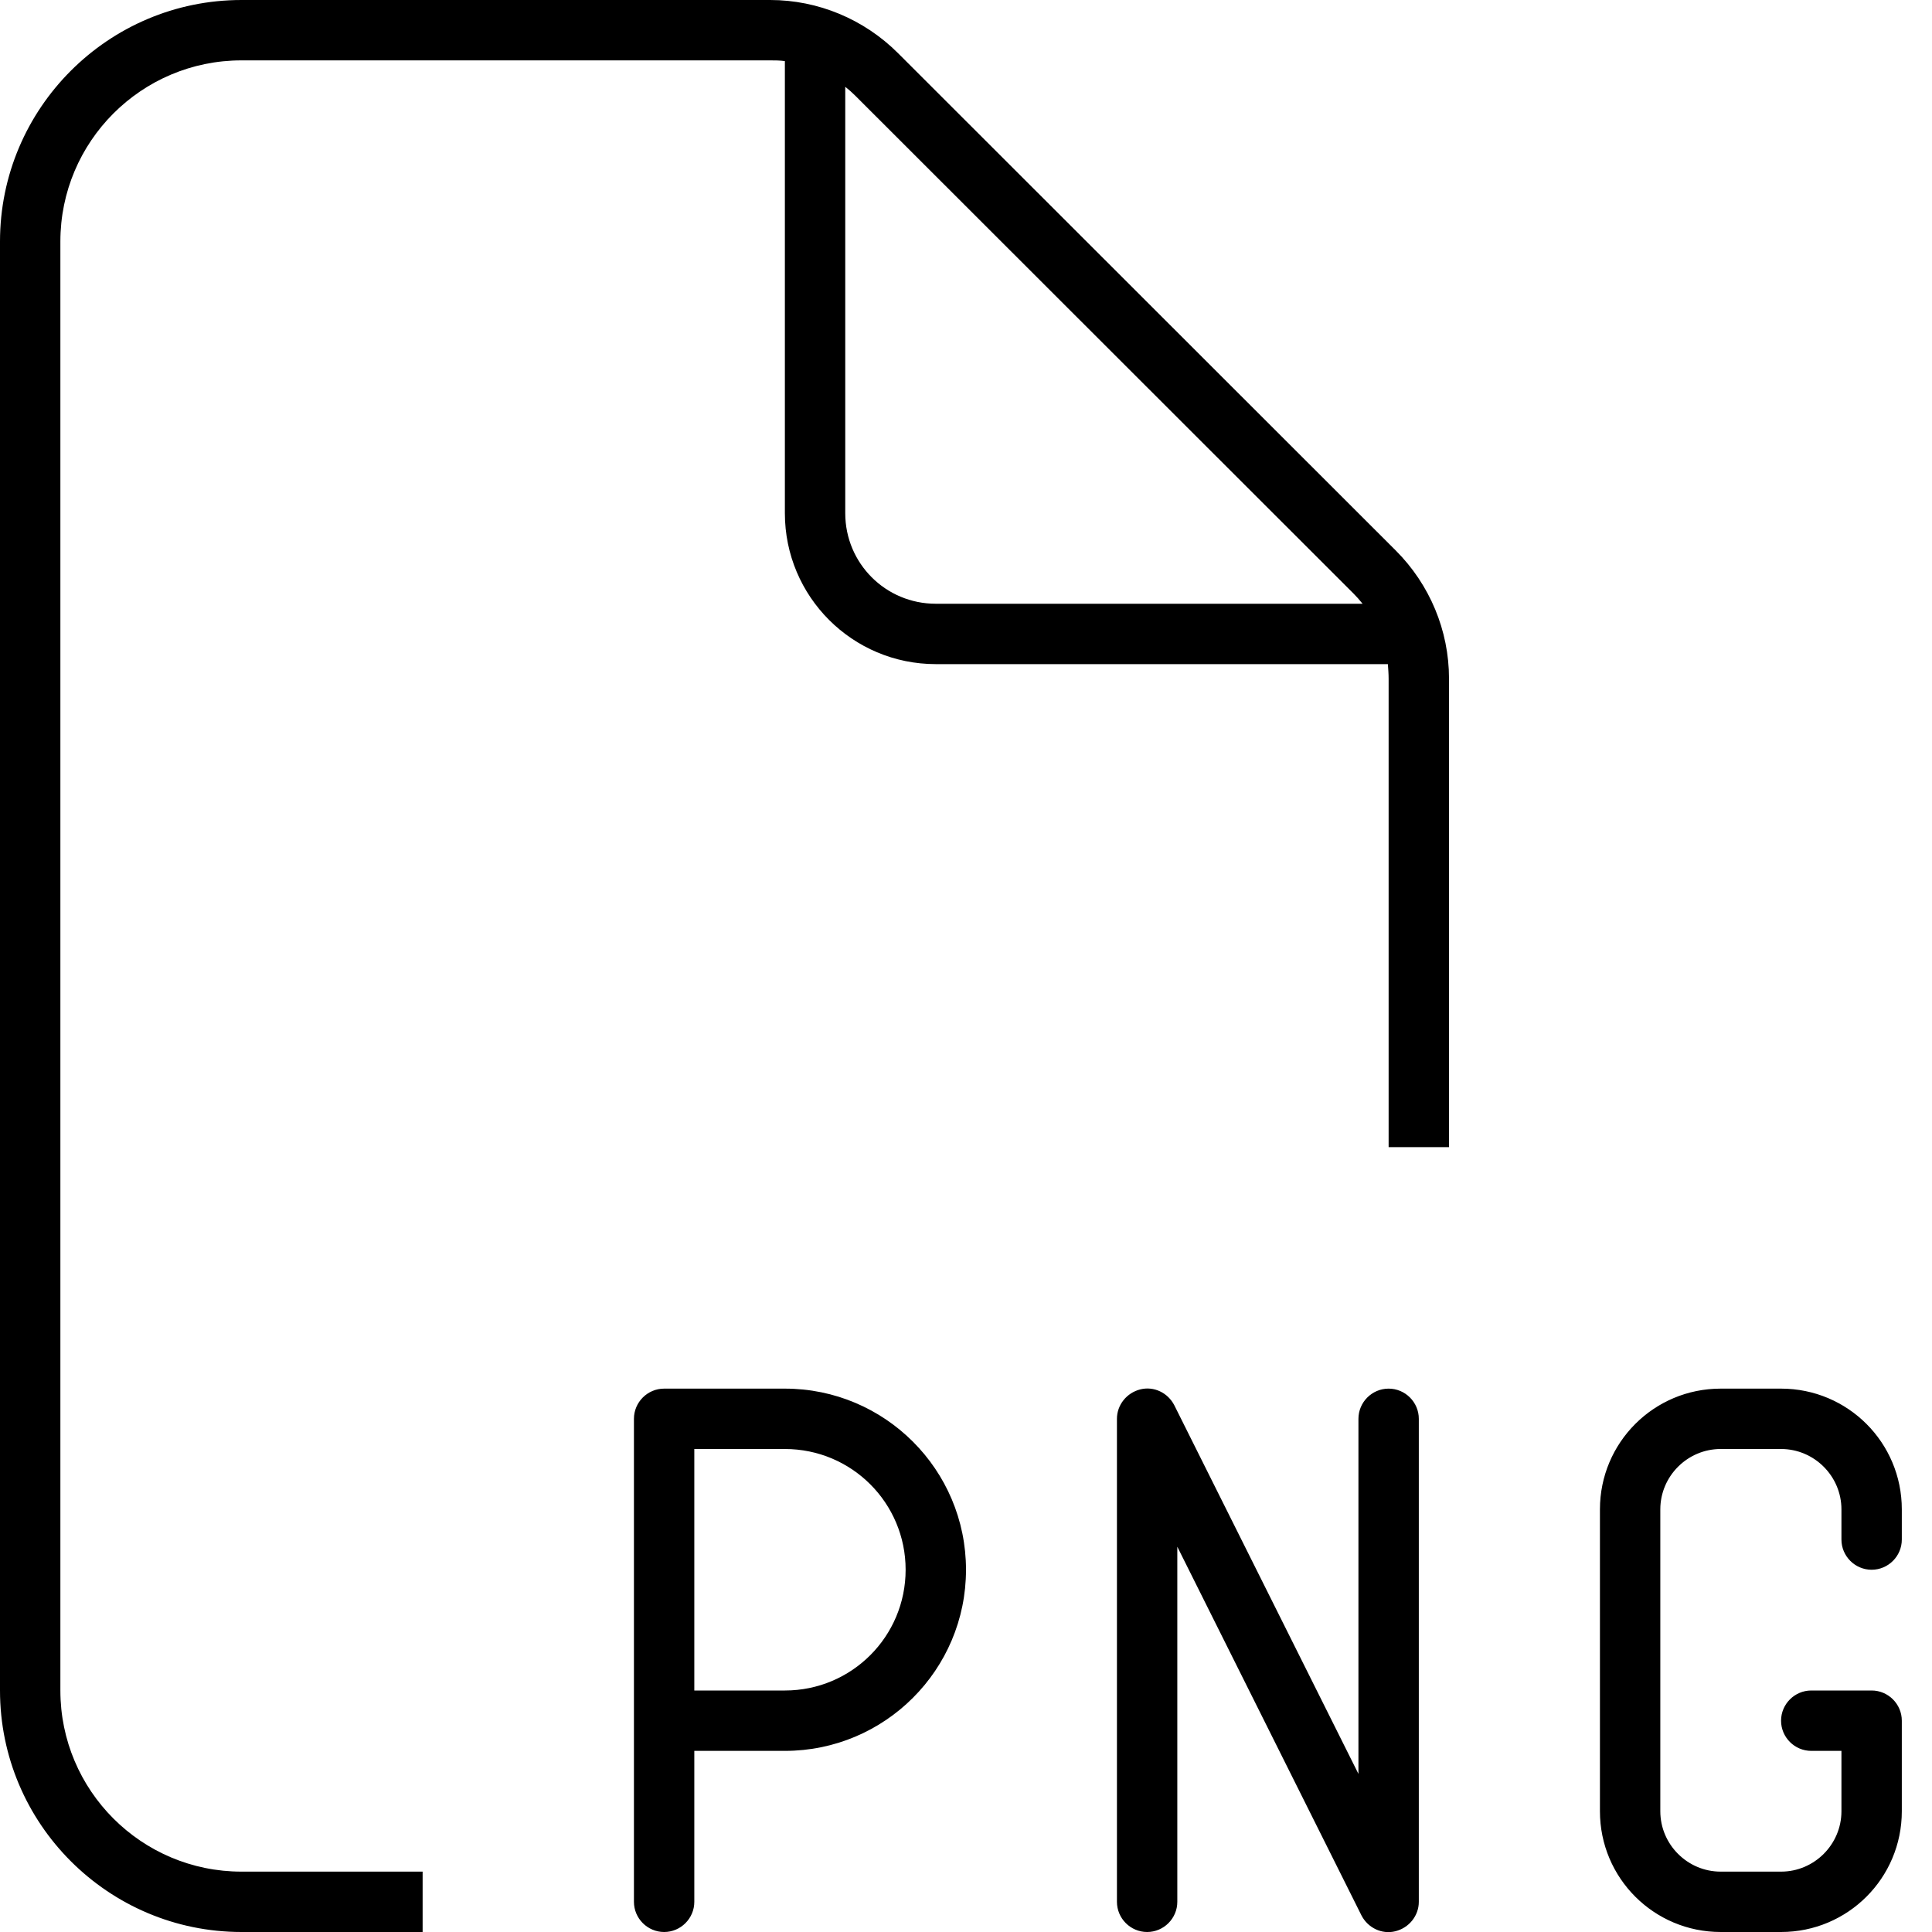 <svg xmlns="http://www.w3.org/2000/svg" width="24" height="24" viewBox="0 0 512 512">
    <path d="M64 496l48 0 0 16-48 0c-35.3 0-64-28.7-64-64L0 64C0 28.7 28.7 0 64 0L204.1 0c12.7 0 24.9 5.1 33.9 14.1L369.9 145.9c9 9 14.1 21.2 14.1 33.9L384 304l-16 0 0-124.1c0-1.3-.1-2.6-.2-3.9L248 176c-22.1 0-40-17.9-40-40l0-119.8c-1.3-.2-2.6-.2-3.9-.2L64 16C37.5 16 16 37.5 16 64l0 384c0 26.5 21.5 48 48 48zM361.1 160c-.8-1-1.6-1.9-2.4-2.7L226.7 25.4c-.9-.9-1.8-1.7-2.7-2.4L224 136c0 13.3 10.7 24 24 24l113.1 0zM311.2 372.4L360 470.1l0-94.1c0-4.4 3.6-8 8-8s8 3.6 8 8l0 128c0 3.7-2.6 6.9-6.2 7.8s-7.3-.9-9-4.2L312 409.9l0 94.1c0 4.4-3.6 8-8 8s-8-3.6-8-8l0-128c0-3.7 2.6-6.9 6.2-7.8s7.3 .9 9 4.2zM176 368l32 0c26.5 0 48 21.5 48 48s-21.5 48-48 48l-24 0 0 40c0 4.4-3.6 8-8 8s-8-3.6-8-8l0-48 0-80c0-4.4 3.6-8 8-8zm32 80c17.7 0 32-14.3 32-32s-14.3-32-32-32l-24 0 0 64 24 0zm216-48c0-17.7 14.3-32 32-32l16 0c17.7 0 32 14.3 32 32l0 8c0 4.4-3.6 8-8 8s-8-3.6-8-8l0-8c0-8.8-7.2-16-16-16l-16 0c-8.8 0-16 7.2-16 16l0 80c0 8.8 7.2 16 16 16l16 0c8.8 0 16-7.2 16-16l0-16-8 0c-4.4 0-8-3.6-8-8s3.6-8 8-8l16 0c4.4 0 8 3.6 8 8l0 24c0 17.7-14.3 32-32 32l-16 0c-17.7 0-32-14.3-32-32l0-80z"/>
</svg>